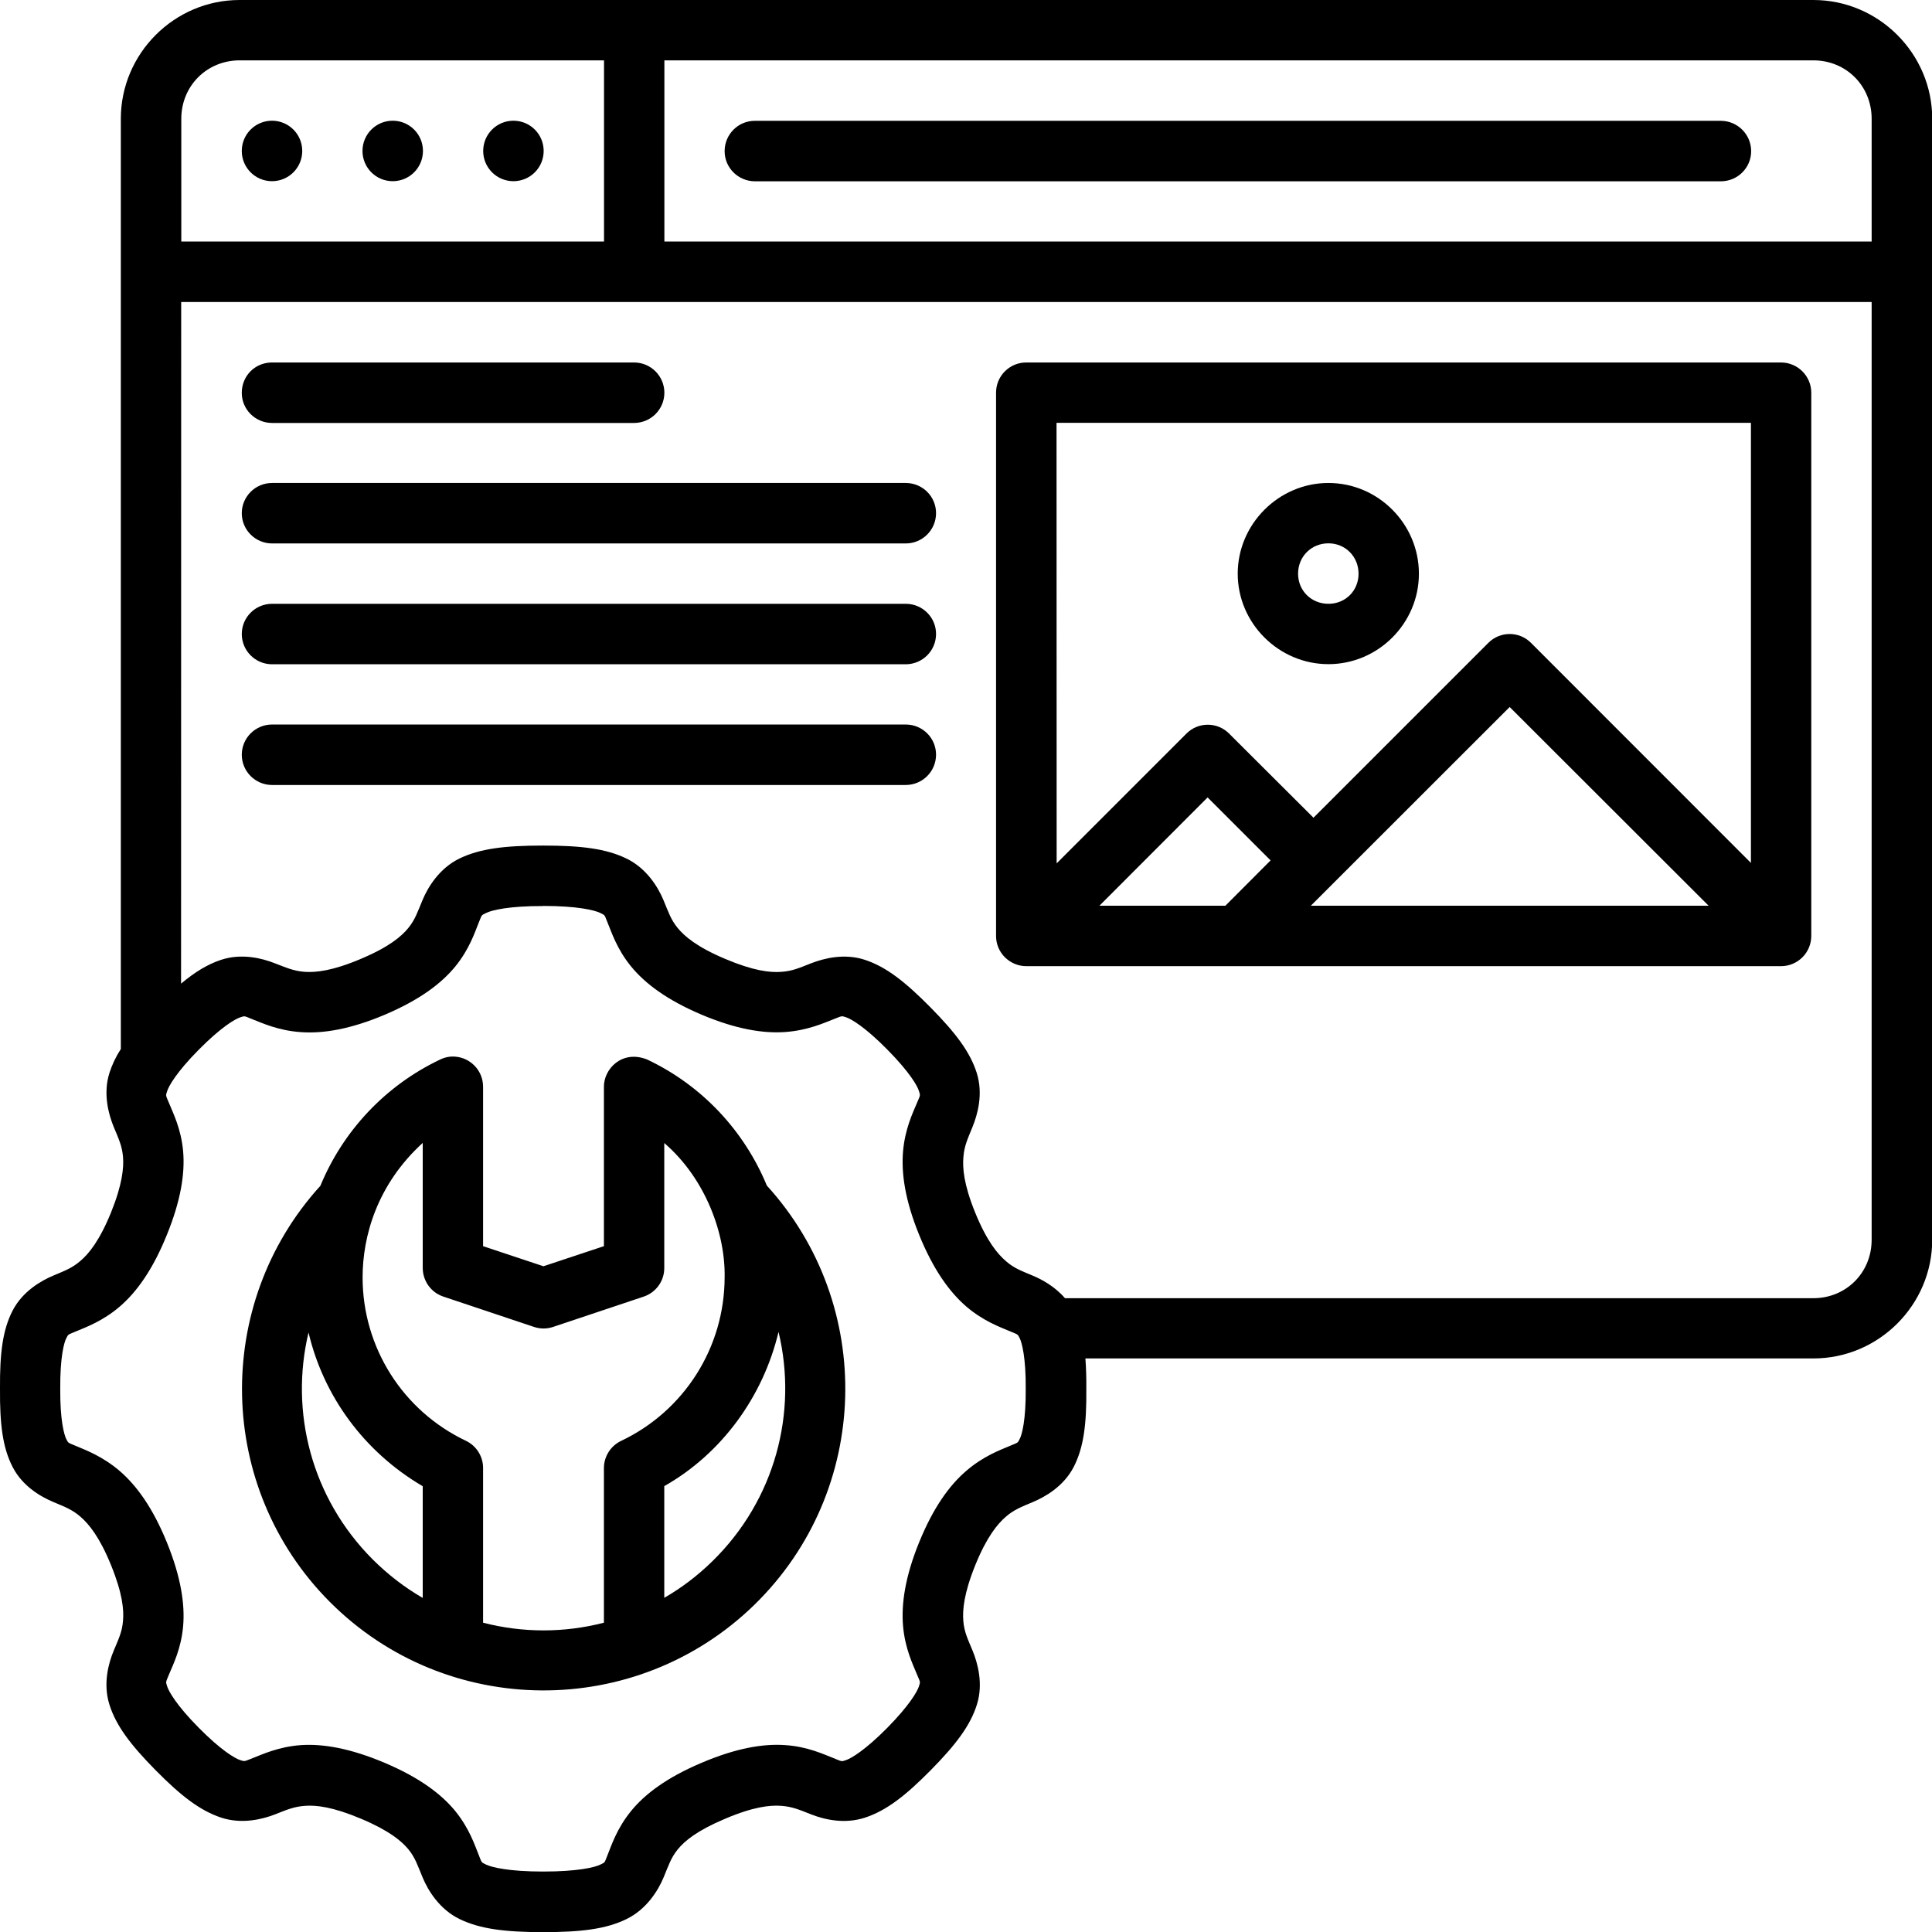 <svg id="svg8" height="60" viewBox="0 0 16.933 16.933" width="60" xmlns="http://www.w3.org/2000/svg" xmlns:svg="http://www.w3.org/2000/svg"><g id="layer1"><path id="rect822" d="m2.1 0c-.572 0-1.041.469-1.041 1.041v8.153c-.045.07-.077.139-.1.21-.058.184-.006.365.037.471.044.106.073.165.082.262.008.097-.005.242-.105.49-.101.248-.194.361-.268.424-.073.063-.134.085-.238.129-.104.044-.267.135-.356.306-.088.17-.113.375-.111.684 0 .001 0.0.001 0 .002 0.0.001 0 .001 0 .002-.002.308.023.514.111.684.088.171.251.262.356.306.104.044.165.066.238.129.073.063.167.176.268.424.101.248.114.393.105.49-.008.097-.038.156-.082.262-.044.106-.095.286-.037.471.058.184.184.351.406.576.222.225.389.353.572.414.184.061.364.014.471-.027.107-.042.168-.069.266-.076.098-.007.243.009.49.113.247.104.356.196.416.269.06.074.079.138.125.248.046.11.146.277.324.363.178.086.396.114.731.114.335 0 .552-.027.73-.114.178-.086.279-.253.325-.363.046-.11.065-.174.125-.248.06-.074.169-.165.416-.269.247-.105.392-.12.49-.113.098.007.159.034.266.076.107.042.287.088.471.027.184-.061.351-.189.573-.414.222-.225.348-.392.406-.576.058-.184.006-.365-.037-.471-.044-.106-.074-.165-.082-.262-.008-.097.005-.242.105-.49.101-.248.194-.36.268-.424.073-.063.134-.085.238-.129.104-.044.267-.135.356-.306.088-.171.114-.376.111-.686.001-.099-.002-.186-.008-.266h6.381c.572 0 1.041-.469 1.041-1.041v-9.824c-0-.572-.47-1.041-1.041-1.041zm0 .529h3.194v1.588h-3.705v-1.076c0-.288.224-.512.512-.512zm3.723 0h10.07c.288 0 .511.224.511.512v1.076h-10.581zm-3.439.529c-.146 0-.265.118-.265.265 0 .146.118.265.265.265.146 0 .265-.118.265-.265 0-.146-.118-.265-.265-.265zm1.058 0c-.146 0-.265.118-.265.265 0 .146.118.265.265.265.146 0 .265-.118.265-.265 0-.146-.118-.265-.265-.265zm1.058 0c-.146 0-.265.118-.265.265 0 .146.118.265.265.265.146 0 .265-.118.265-.265 0-.146-.118-.265-.265-.265zm2.117.001c-.146-.001-.265.117-.266.264-.001.147.119.266.266.266h8.467c.146-.001.265-.119.264-.266-.001-.145-.119-.263-.264-.264zm-5.029 1.588h14.816v8.219c0 .288-.223.512-.511.512h-6.559c-.089-.103-.202-.164-.281-.197-.104-.044-.165-.065-.238-.129-.073-.063-.167-.176-.268-.424-.101-.248-.112-.393-.103-.49.008-.097.037-.156.08-.262.043-.106.095-.286.037-.471-.058-.184-.184-.351-.406-.576-.222-.225-.389-.355-.573-.416-.184-.061-.364-.012-.471.029-.107.042-.168.07-.266.076-.098.007-.242-.009-.49-.114-.247-.104-.356-.198-.416-.271-.06-.074-.079-.136-.125-.246-.046-.11-.146-.277-.325-.363-.178-.086-.395-.113-.73-.113-.335 0-.553.027-.731.113-.178.086-.278.253-.324.363-.046.11-.065.172-.125.246-.06.074-.169.167-.416.271-.247.105-.393.12-.49.114-.098-.007-.159-.035-.266-.076-.107-.042-.287-.09-.471-.029-.117.039-.227.106-.349.208zm.788.53c-.149.005-.256.123-.257.264-.001.146.117.265.264.266h3.176c.146-.001.264-.119.264-.266-.001-.145-.118-.263-.264-.264zm6.62 0c-.146-.001-.266.117-.266.264v4.761c-.001.147.119.266.266.266h6.615c.146-.001.264-.119.264-.266v-4.761c-.001-.145-.118-.263-.264-.264zm.264.529h6.086v3.857l-1.928-1.929c-.103-.103-.27-.103-.373 0-.539.539-1.033 1.033-1.533 1.533l-.74-.738c-.103-.103-.27-.103-.373 0l-1.138 1.138zm-6.877.527c-.146.001-.264.119-.264.266.001.145.118.263.264.264h5.557c.145-.001.263-.118.264-.264.001-.146-.117-.265-.264-.266zm9.26 0c-.435 0-.795.36-.795.795s.36.793.795.793c.435 0 .793-.357.793-.793s-.357-.795-.793-.795zm0 .529c.149 0 .264.117.264.266s-.114.264-.264.264c-.149 0-.266-.114-.266-.264s.116-.266.266-.266zm-9.26.53c-.146.001-.264.119-.264.266.001.145.118.263.264.264h5.557c.145-.001.263-.118.264-.264.001-.146-.117-.265-.264-.266zm10.848.904 1.744 1.742h-3.486c.585-.585 1.143-1.143 1.743-1.742zm-10.848.154c-.146.001-.264.119-.264.266.001.145.118.263.264.264h5.557c.145-.001.263-.118.264-.264.001-.146-.117-.265-.264-.266zm8.201.639.552.552c-.133.133-.258.259-.396.397h-1.104zm-5.824.951c.3 0.0.45.037.5.061.049.024.035.014.067.09.032.076.079.226.203.378.124.152.317.296.619.424.301.127.538.166.734.152.196-.014.34-.08.42-.111.08-.031.069-.032.113-.018.045.015.166.085.361.283.196.198.264.319.277.363.014.044.013.032-.02.111-.033.079-.102.221-.119.416-.017.195.018.432.141.734.123.302.263.498.412.627.149.128.297.181.377.215.08.034.072.025.092.063.019.038.055.169.053.443.002.275-.033.404-.053.441-.019.038-.012.029-.092.063-.08.034-.228.088-.377.217-.149.128-.289.323-.412.625-.123.302-.158.541-.141.736.017.195.087.337.119.416.033.079.034.067.02.111-.014.044-.082.165-.277.363-.196.198-.317.268-.361.283-.045.015-.033.014-.113-.018-.08-.031-.224-.1-.42-.113-.196-.014-.433.027-.734.155-.302.128-.495.271-.619.424-.124.152-.172.303-.203.379-.032.076-.017.066-.067.09-.049.024-.2.06-.5.06-.3 0-.449-.037-.498-.06-.049-.024-.037-.014-.068-.09s-.079-.226-.203-.379c-.124-.152-.318-.296-.62-.424-.301-.127-.538-.168-.734-.155-.196.014-.34.082-.42.113-.08.031-.069.032-.113.018-.045-.015-.166-.085-.362-.283-.196-.198-.263-.319-.277-.363-.014-.044-.013-.032.019-.111.033-.079.104-.221.121-.416.017-.195-.02-.434-.143-.736-.123-.302-.264-.496-.412-.624-.149-.128-.297-.183-.377-.217-.08-.034-.072-.025-.092-.063-.019-.038-.055-.166-.053-.439v-.002-.002c-.002-.273.033-.404.053-.441.019-.038.012-.029.092-.063.08-.034.228-.087.377-.215.149-.128.29-.325.412-.627.123-.302.16-.539.143-.734-.017-.195-.089-.337-.121-.416-.033-.079-.033-.067-.019-.111.014-.044.081-.165.277-.363.196-.198.317-.268.362-.283.045-.015.033-.014.113.018.08.031.224.098.42.111.196.014.433-.025.734-.152.302-.128.495-.271.62-.424.124-.152.172-.303.203-.379.032-.076.019-.066.068-.09.049-.024.199-.061.498-.06zm-.769 1.321c-.044-.004-.089.004-.133.025-.484.23-.853.629-1.05 1.107-.943 1.037-.915 2.646.083 3.647 1.022 1.025 2.685 1.035 3.721.025 1.021-.996 1.064-2.625.109-3.674-.197-.477-.565-.876-1.049-1.105-.221-.088-.381.084-.379.24v1.396l-.53.176-.529-.176v-1.396c0-.146-.113-.255-.243-.265zm-.286.754v1.099c.001.114.073.214.181.25l.795.266c.054.018.112.018.166 0l.795-.266c.107-.036.18-.136.18-.25v-1.096c.362.312.537.796.529 1.178-.001.613-.353 1.169-.906 1.432-.093.044-.152.137-.152.24v1.354c-.347.09-.712.09-1.059 0v-1.354c.001-.102-.058-.196-.15-.24-.554-.263-.906-.819-.906-1.432 0-.357.124-.812.528-1.18zm3.119 1.661c.168.701-.028 1.468-.582 2.009-.129.126-.27.233-.42.319v-.979c.506-.286.867-.788 1.001-1.35zm-4.12.002c.13.554.483 1.044 1.001 1.348v.979c-.157-.091-.305-.204-.44-.339-.539-.541-.726-1.297-.561-1.987z"/></g></svg>